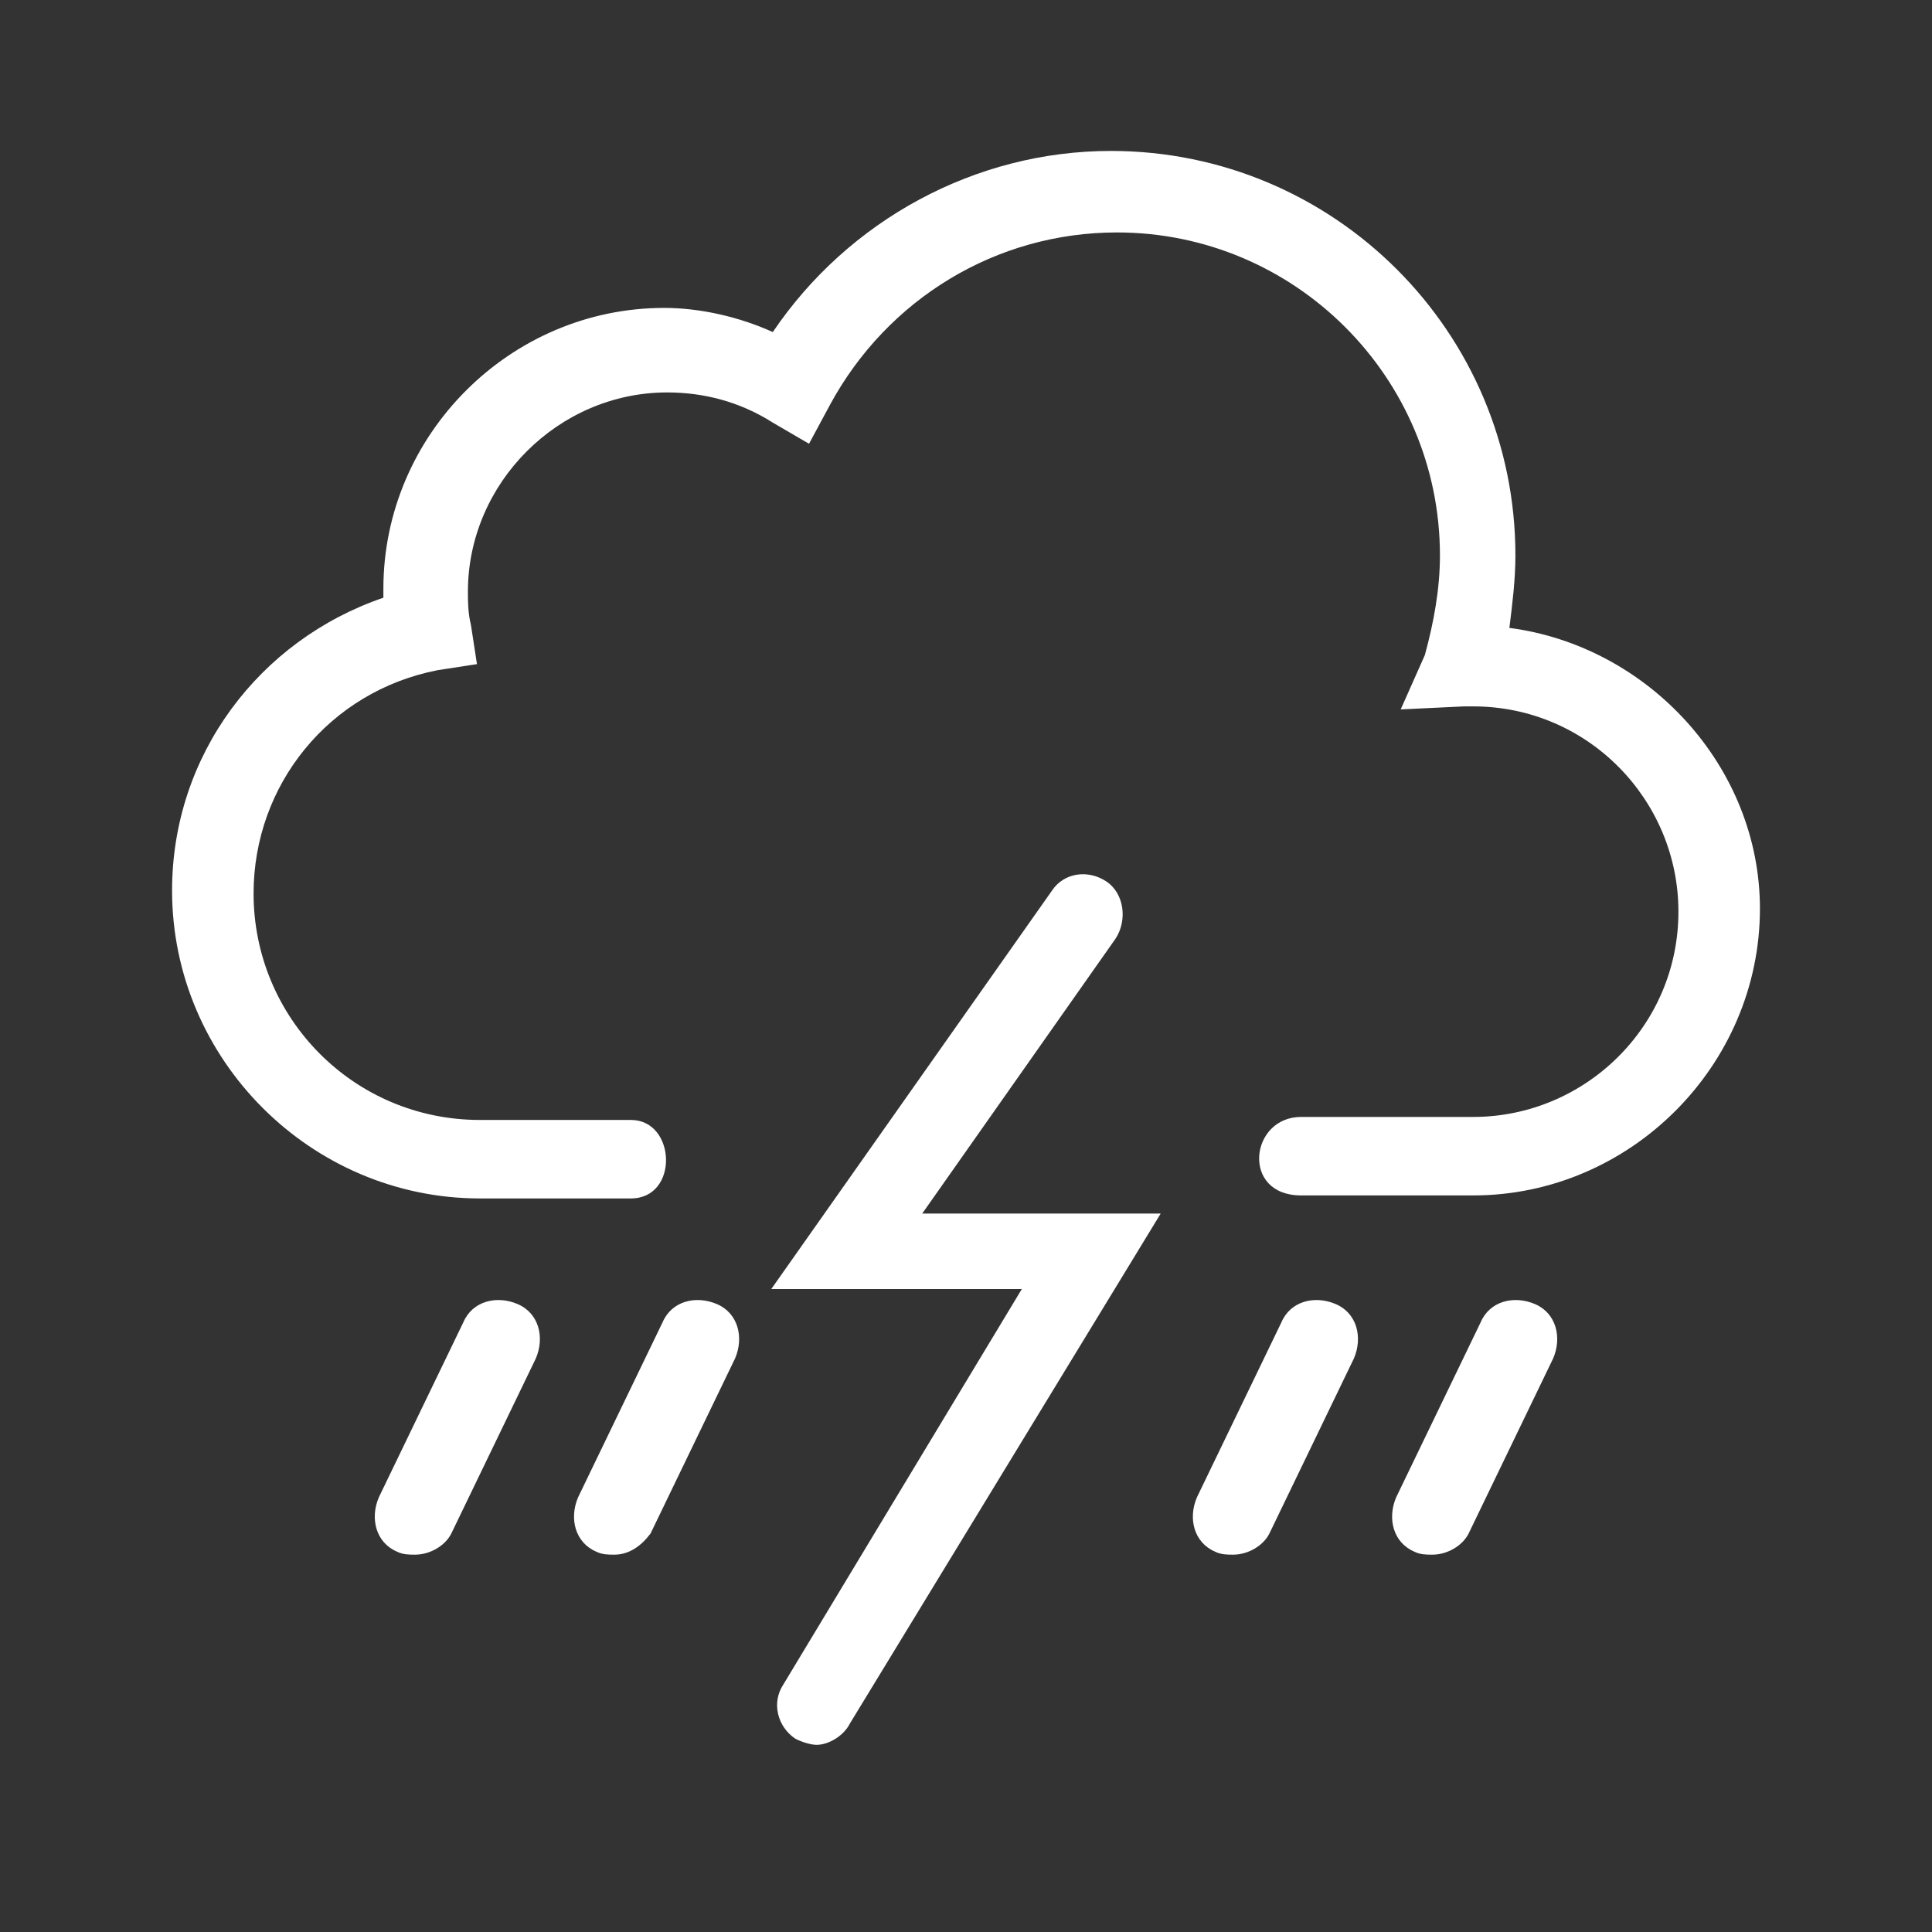 <?xml version="1.0" encoding="UTF-8" standalone="no"?>
<!-- Generator: Adobe Illustrator 21.1.0, SVG Export Plug-In . SVG Version: 6.00 Build 0)  -->

<svg
   version="1.1"
   id="weather-icon-tstorms"
   x="0px"
   y="0px"
   viewBox="0 0 64 64"
   style="enable-background:new 0 0 64 64;"
   xml:space="preserve"
   sodipodi:docname="thunderstorm.svg"
   inkscape:version="1.2.2 (b0a8486541, 2022-12-01)"
   xmlns:inkscape="http://www.inkscape.org/namespaces/inkscape"
   xmlns:sodipodi="http://sodipodi.sourceforge.net/DTD/sodipodi-0.dtd"
   xmlns="http://www.w3.org/2000/svg"
   xmlns:svg="http://www.w3.org/2000/svg"><rect x="0" y="0" width="64" height="64" fill="#333333" stroke="none"/><defs
   id="defs258" /><sodipodi:namedview
   id="namedview256"
   pagecolor="#000000"
   bordercolor="#000000"
   borderopacity="0.25"
   inkscape:showpageshadow="2"
   inkscape:pageopacity="0"
   inkscape:pagecheckerboard="0"
   inkscape:deskcolor="#d1d1d1"
   showgrid="false"
   inkscape:zoom="11.609375"
   inkscape:cx="19.983849"
   inkscape:cy="32.689098"
   inkscape:window-width="1918"
   inkscape:window-height="1054"
   inkscape:window-x="0"
   inkscape:window-y="24"
   inkscape:window-maximized="1"
   inkscape:current-layer="weather-icon-tstorms" />
<style
   type="text/css"
   id="style247">
	.st0{fill:#FFFFFF;}
</style>
<path
   class="st0"
   d="m 20.35,51.5 c -0.2,0 -0.4,0 -0.6,-0.1 -0.7,-0.3 -0.9,-1.1 -0.6,-1.8 l 2.8,-5.8 c 0.3,-0.7 1.1,-0.9 1.8,-0.6 0.7,0.3 0.9,1.1 0.6,1.8 l -2.8,5.8 c -0.3,0.4 -0.7,0.7 -1.2,0.7 z m -6.6,0 c -0.2,0 -0.4,0 -0.6,-0.1 -0.7,-0.3 -0.9,-1.1 -0.6,-1.8 l 2.8,-5.8 c 0.3,-0.7 1.1,-0.9 1.8,-0.6 0.7,0.3 0.9,1.1 0.6,1.8 l -2.8,5.8 c -0.2,0.4 -0.7,0.7 -1.2,0.7 z m 33.7,0 c -0.2,0 -0.4,0 -0.6,-0.1 -0.7,-0.3 -0.9,-1.1 -0.6,-1.8 l 2.8,-5.8 c 0.3,-0.7 1.1,-0.9 1.8,-0.6 0.7,0.3 0.9,1.1 0.6,1.8 l -2.8,5.8 c -0.2,0.4 -0.7,0.7 -1.2,0.7 z m -6.6,0 c -0.2,0 -0.4,0 -0.6,-0.1 -0.7,-0.3 -0.9,-1.1 -0.6,-1.8 l 2.8,-5.8 c 0.3,-0.7 1.1,-0.9 1.8,-0.6 0.7,0.3 0.9,1.1 0.6,1.8 l -2.8,5.8 c -0.2,0.4 -0.7,0.7 -1.2,0.7 z"
   id="path249" />
<path
   class="st0"
   d="m 27.05,57.8 c -0.2,0 -0.5,-0.1 -0.7,-0.2 -0.6,-0.4 -0.8,-1.2 -0.4,-1.8 l 7.9,-13.1 h -8.3 l 9.3,-13.2 c 0.4,-0.6 1.2,-0.7 1.8,-0.3 0.6,0.4 0.7,1.3 0.3,1.9 l -6.4,9.1 h 7.9 l -10.3,16.9 c -0.2,0.4 -0.7,0.7 -1.1,0.7 z"
   id="path251" />
<path
   class="st0"
   d="M 50,20.8 C 50.1,20 50.2,19.2 50.2,18.4 50.2,11 44.2,5 36.8,5 32.3,5 28.1,7.3 25.6,11 24.5,10.5 23.2,10.2 22,10.2 c -5.1,0 -9.3,4.2 -9.3,9.3 v 0.3 c -4.1,1.4 -7,5.2 -7,9.7 0,5.6 4.6,10.2 10.2,10.2 h 5 c 1.6,0 1.5,-2.6 0,-2.6 h -5 c -4.2,0 -7.5,-3.4 -7.5,-7.5 0,-3.6 2.5,-6.7 6.1,-7.4 L 15.8,22 15.6,20.7 c -0.1,-0.4 -0.1,-0.8 -0.1,-1.1 0,-3.6 3,-6.6 6.6,-6.6 1.2,0 2.4,0.3 3.5,1 l 1.2,0.7 0.7,-1.3 C 29.4,9.9 33,7.7 37,7.7 c 5.9,0 10.7,4.8 10.7,10.7 0,1.1 -0.2,2.2 -0.5,3.3 l -0.8,1.8 2.1,-0.1 h 0.3 c 3.8,0 6.8,3.1 6.8,6.8 0,3.8 -3.1,6.8 -6.8,6.8 h -5.7 c -1.7,0 -2,2.6 0,2.6 h 5.7 c 5.2,0 9.5,-4.3 9.5,-9.5 0,-4.7 -3.7,-8.7 -8.3,-9.3 z"
   id="path253" />
</svg>
